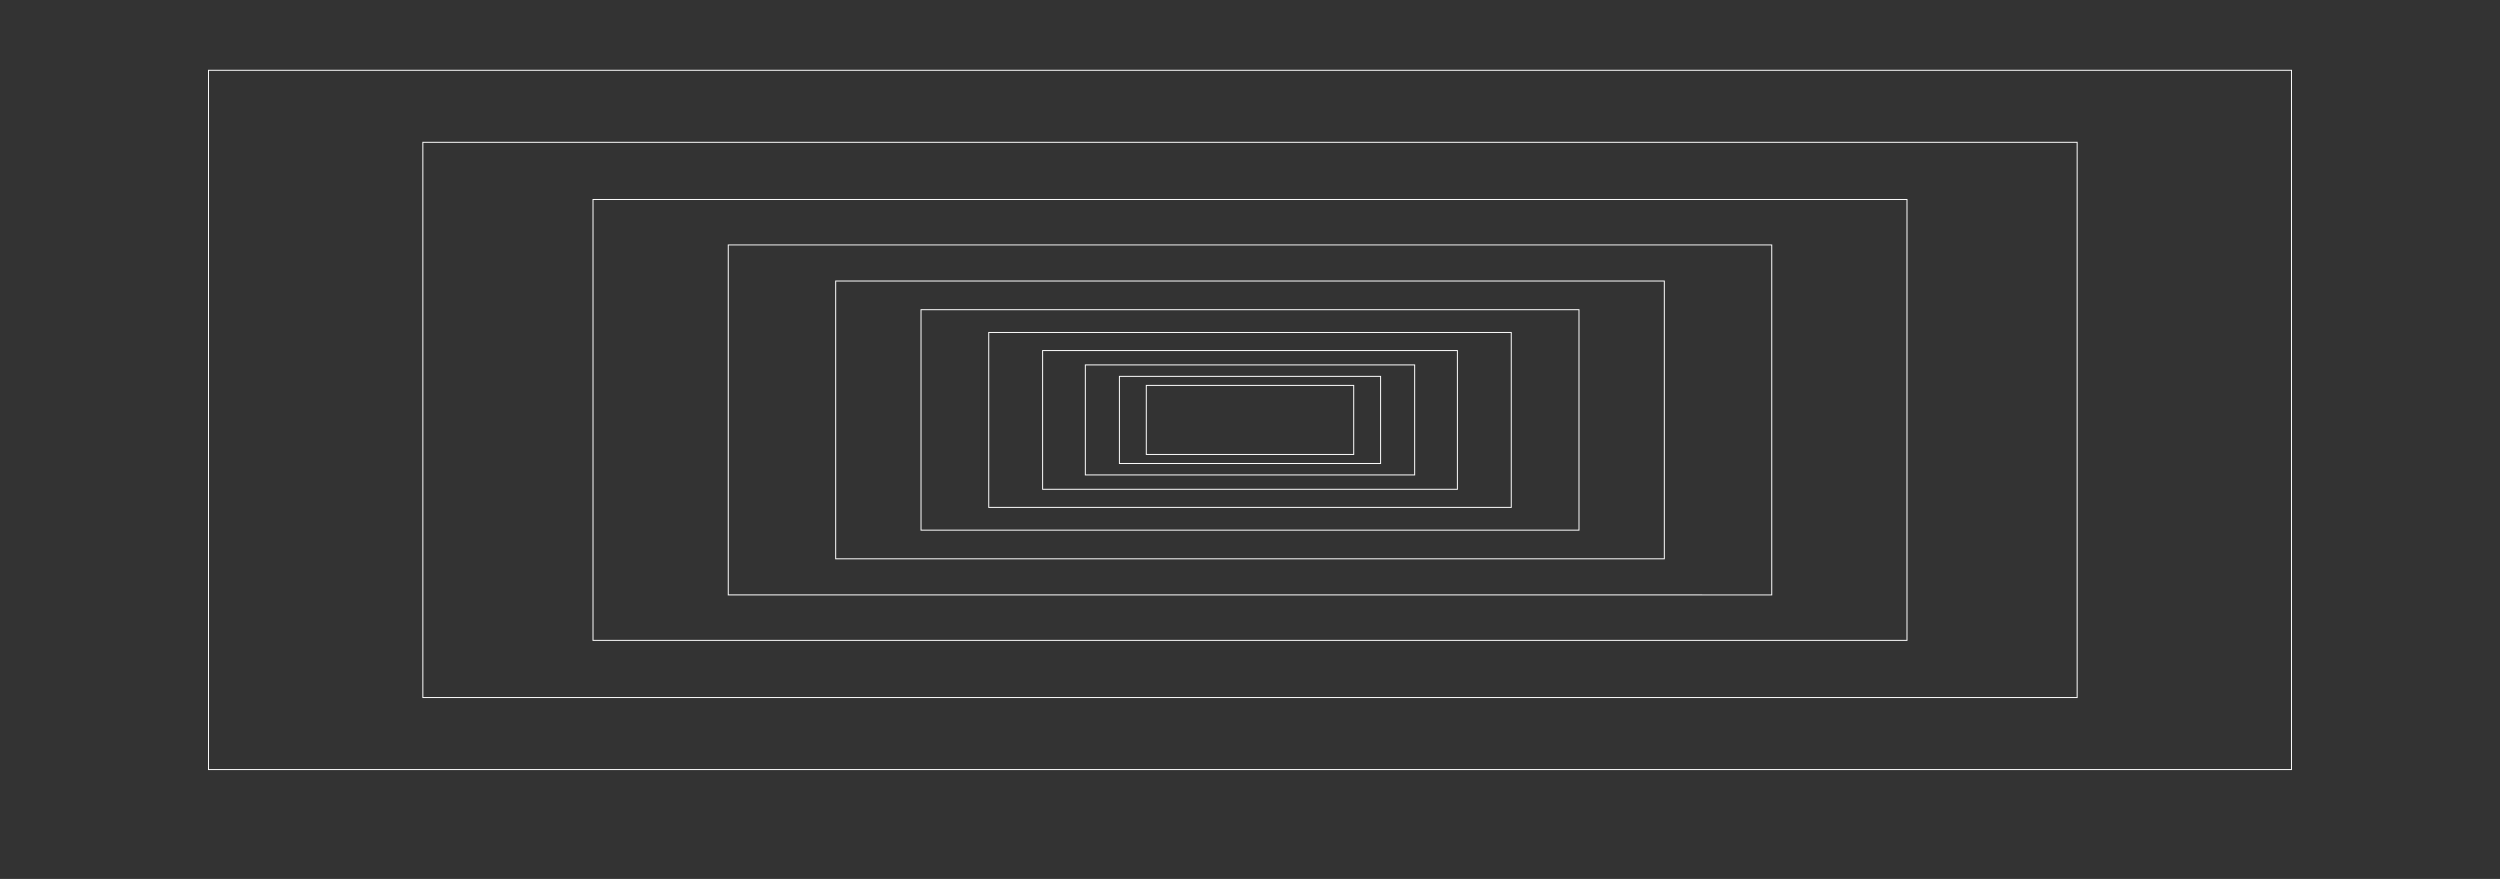 <?xml version="1.0" encoding="UTF-8" standalone="no"?>
<svg
   xmlns:dc="http://purl.org/dc/elements/1.1/"
   xmlns:cc="http://creativecommons.org/ns#"
   xmlns:rdf="http://www.w3.org/1999/02/22-rdf-syntax-ns#"
   xmlns:svg="http://www.w3.org/2000/svg"
   xmlns="http://www.w3.org/2000/svg"
   xmlns:sodipodi="http://sodipodi.sourceforge.net/DTD/sodipodi-0.dtd"
   xmlns:inkscape="http://www.inkscape.org/namespaces/inkscape"
   sodipodi:docname="powers.svg"
   inkscape:version="1.0 (4035a4fb49, 2020-05-01)"
   inkscape:export-ydpi="96"
   inkscape:export-xdpi="96"
   inkscape:export-filename="C:\Users\Lennart\Documents\2021-hunt\static\art\powers.png"
   id="svg2201"
   version="1.1"
   viewBox="0 0 677.333 238.125"
   height="900"
   width="2560">
  <rect x="0" y="0" width="677.333" height="238.125" fill="#333333" stroke="none"/>
  <defs
     id="defs2195" />
  <sodipodi:namedview
     inkscape:window-maximized="1"
     inkscape:window-y="-8"
     inkscape:window-x="-8"
     inkscape:window-height="1377"
     inkscape:window-width="2560"
     units="px"
     showgrid="false"
     inkscape:document-rotation="0"
     inkscape:current-layer="layer1"
     inkscape:document-units="mm"
     inkscape:cy="160.04536"
     inkscape:cx="1103.1459"
     inkscape:zoom="0.49497475"
     inkscape:pageshadow="2"
     inkscape:pageopacity="0"
     borderopacity="1.0"
     bordercolor="#666666"
     pagecolor="#0a0a0a"
     id="base">
    <inkscape:grid
       id="grid2764"
       type="xygrid" />
  </sodipodi:namedview>
  <g
     id="layer1"
     inkscape:groupmode="layer"
     inkscape:label="Layer 1">
    <path
       id="path2770"
       d="M 56.496,19.041 V 208.501 H 620.837 V 19.041 Z"
       style="fill:none;stroke:#ffffff;stroke-width:0.265px;stroke-linecap:butt;stroke-linejoin:miter;stroke-opacity:1" />
    <path
       style="fill:none;stroke:#ffffff;stroke-width:0.265px;stroke-linecap:butt;stroke-linejoin:miter;stroke-opacity:1"
       d="m 310.569,104.417 v 18.708 h 56.196 v -18.708 z"
       id="path2772" />
    <path
       style="fill:none;stroke:#ffffff;stroke-width:0.265px;stroke-linecap:butt;stroke-linejoin:miter;stroke-opacity:1"
       d="m 303.285,101.969 v 23.603 h 70.763 v -23.603 z"
       id="path2774" />
    <path
       style="fill:none;stroke:#ffffff;stroke-width:0.265px;stroke-linecap:butt;stroke-linejoin:miter;stroke-opacity:1"
       d="m 294.054,98.867 v 29.807 h 89.225 V 98.867 Z"
       id="path2776" />
    <path
       style="fill:none;stroke:#ffffff;stroke-width:0.265px;stroke-linecap:butt;stroke-linejoin:miter;stroke-opacity:1"
       d="M 282.48,94.978 V 132.564 H 394.854 V 94.978 Z"
       id="path2778" />
    <path
       style="fill:none;stroke:#ffffff;stroke-width:0.265px;stroke-linecap:butt;stroke-linejoin:miter;stroke-opacity:1"
       d="M 267.884,90.074 V 137.468 H 409.449 V 90.074 Z"
       id="path2780" />
    <path
       style="fill:none;stroke:#ffffff;stroke-width:0.265px;stroke-linecap:butt;stroke-linejoin:miter;stroke-opacity:1"
       d="M 249.535,83.908 V 143.634 H 427.799 V 83.908 Z"
       id="path2782" />
    <path
       style="fill:none;stroke:#ffffff;stroke-width:0.265px;stroke-linecap:butt;stroke-linejoin:miter;stroke-opacity:1"
       d="M 226.414,76.138 V 151.403 H 450.919 V 76.138 Z"
       id="path2784" />
    <path
       style="fill:none;stroke:#ffffff;stroke-width:0.265px;stroke-linecap:butt;stroke-linejoin:miter;stroke-opacity:1"
       d="m 197.309,66.358 v 94.826 H 480.025 V 66.358 Z"
       id="path2786" />
    <path
       style="fill:none;stroke:#ffffff;stroke-width:0.265px;stroke-linecap:butt;stroke-linejoin:miter;stroke-opacity:1"
       d="M 160.666,54.045 V 173.497 H 516.667 V 54.045 Z"
       id="path2788" />
    <path
       style="fill:none;stroke:#ffffff;stroke-width:0.265px;stroke-linecap:butt;stroke-linejoin:miter;stroke-opacity:1"
       d="M 114.566,38.554 V 188.988 H 562.768 V 38.554 Z"
       id="path2790" />
  </g>
</svg>
